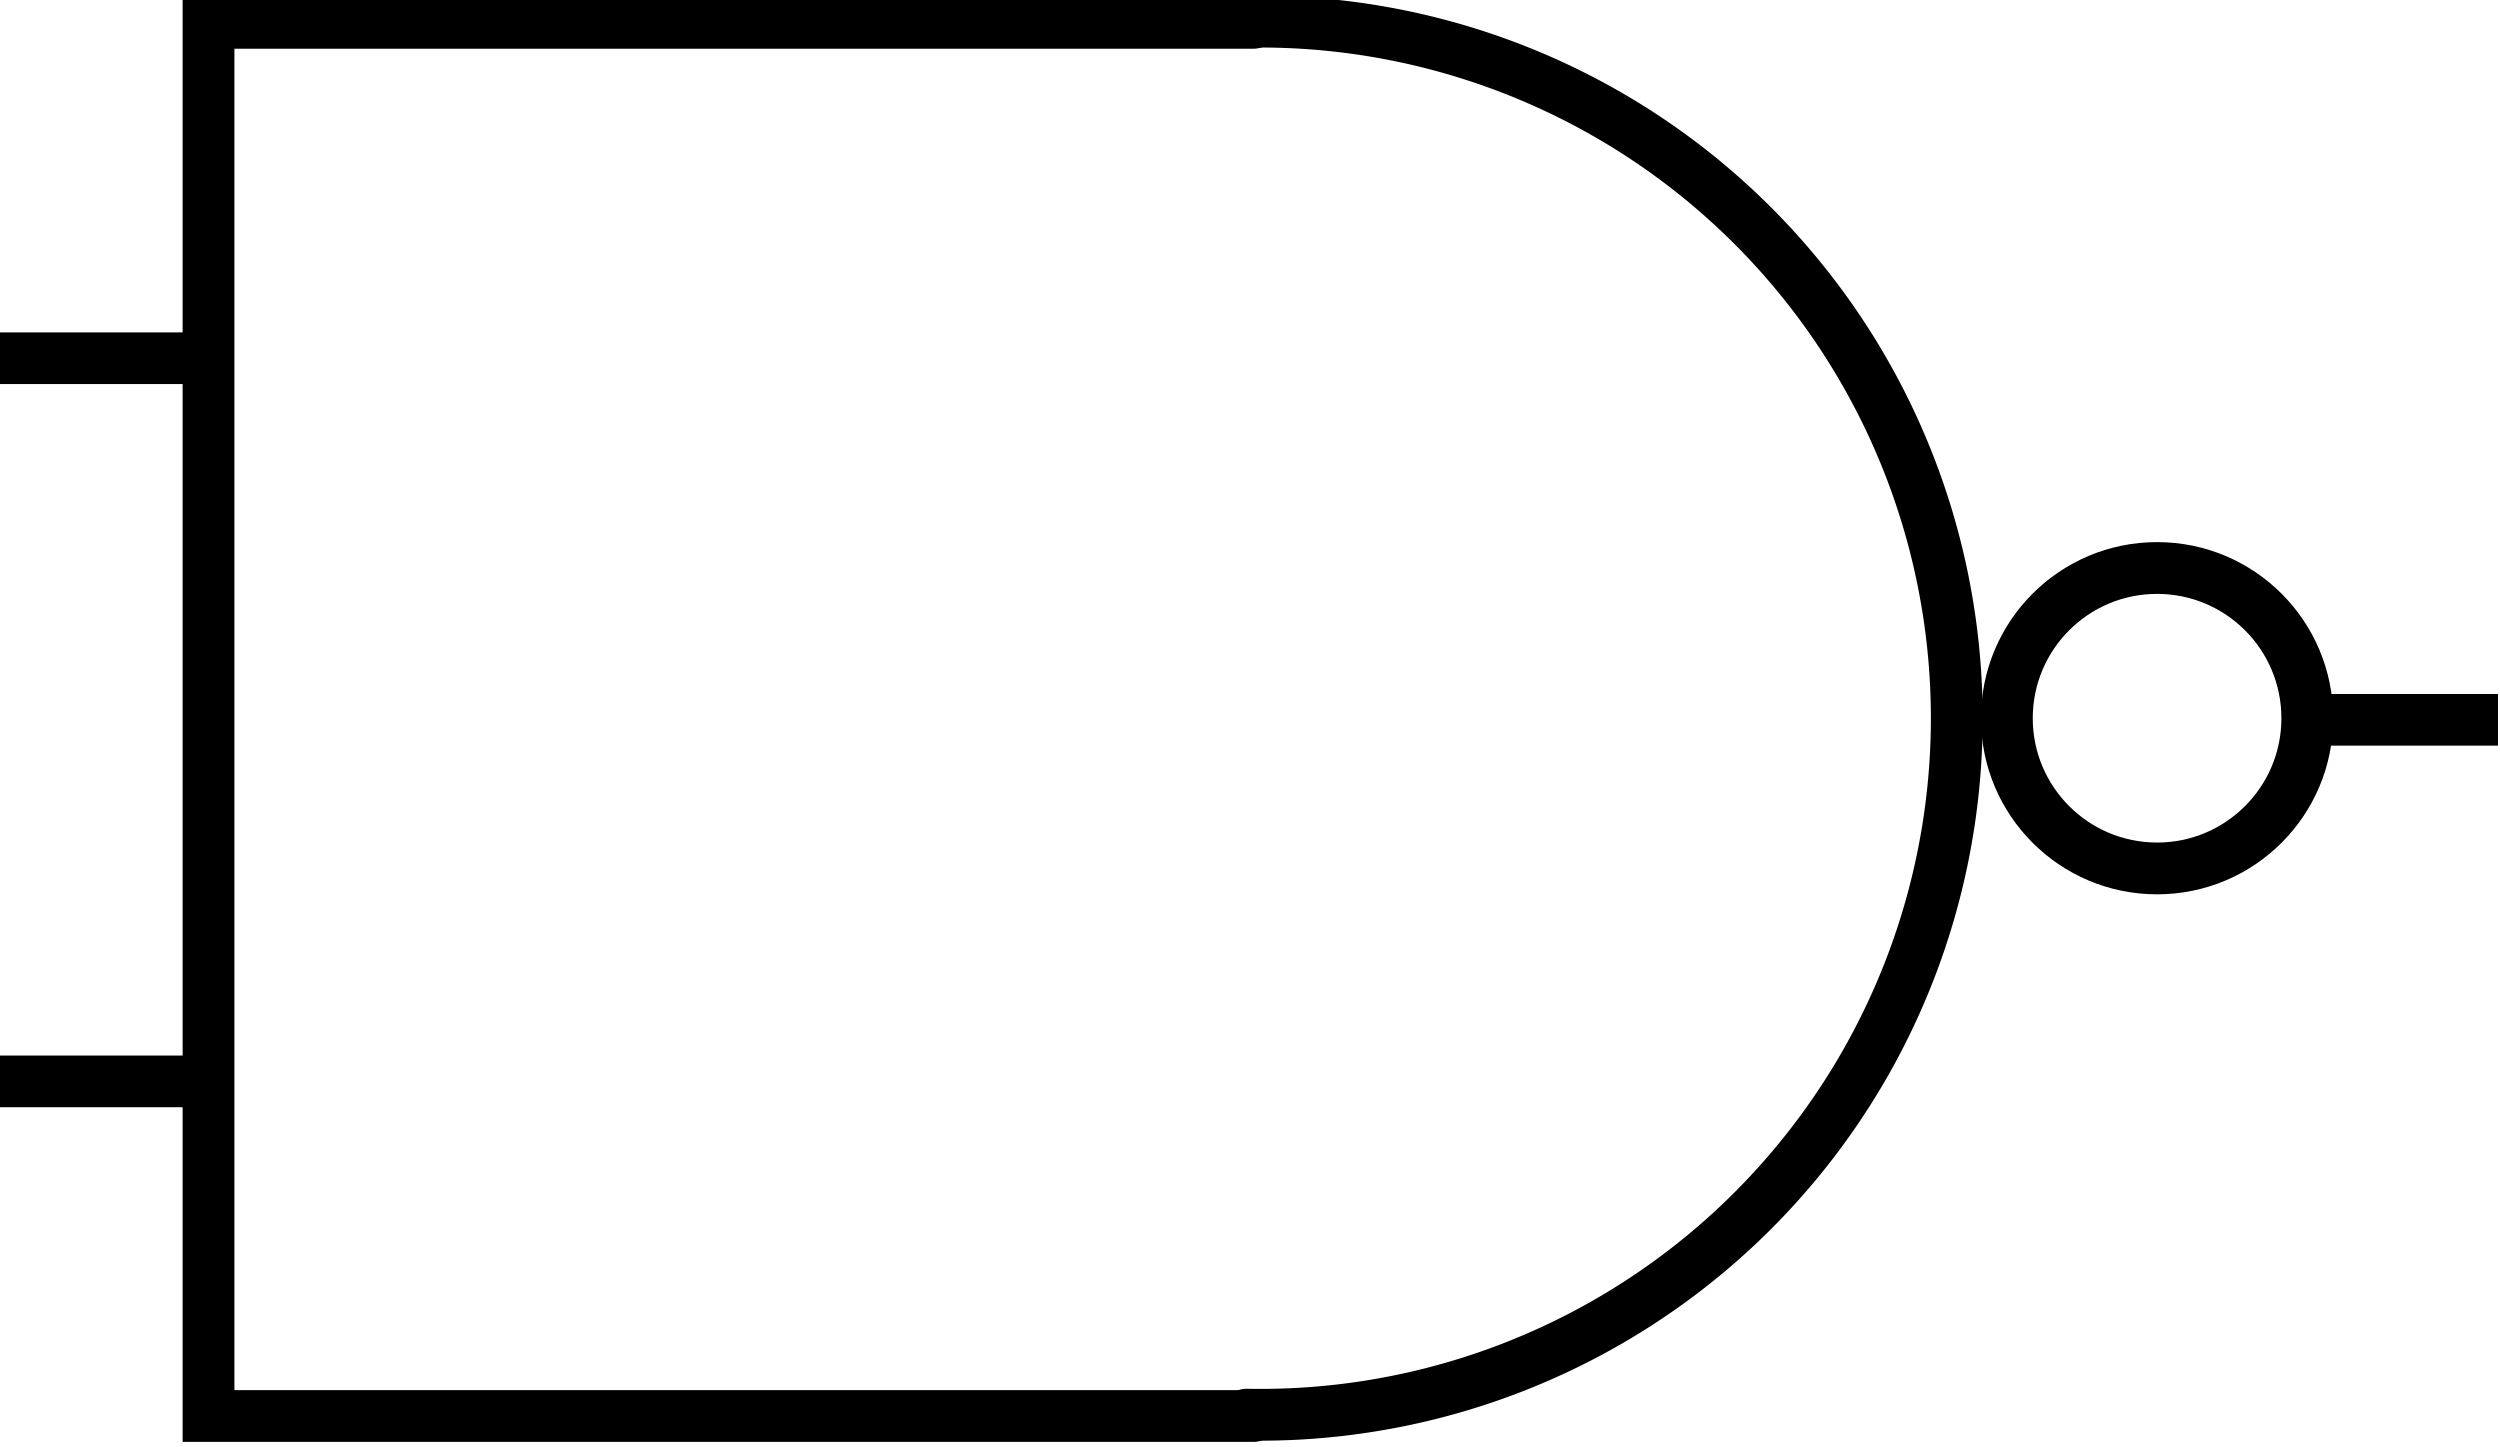 <?xml version="1.0" encoding="UTF-8" standalone="no"?>
<!-- Created with Inkscape (http://www.inkscape.org/) -->

<svg
   width="31.988mm"
   height="18.521mm"
   viewBox="0 0 31.988 18.521"
   version="1.1"
   id="svg23512"
   inkscape:version="1.2 (dc2aedaf03, 2022-05-15)"
   sodipodi:docname="nand-gate.svg"
   xmlns:inkscape="http://www.inkscape.org/namespaces/inkscape"
   xmlns:sodipodi="http://sodipodi.sourceforge.net/DTD/sodipodi-0.dtd"
   xmlns="http://www.w3.org/2000/svg"
   xmlns:svg="http://www.w3.org/2000/svg">
  <sodipodi:namedview
     id="namedview23514"
     pagecolor="#ffffff"
     bordercolor="#111111"
     borderopacity="1"
     inkscape:showpageshadow="0"
     inkscape:pageopacity="0"
     inkscape:pagecheckerboard="1"
     inkscape:deskcolor="#d1d1d1"
     inkscape:document-units="mm"
     showgrid="false"
     inkscape:zoom="1.8707912"
     inkscape:cx="20.579528"
     inkscape:cy="-13.897863"
     inkscape:window-width="1366"
     inkscape:window-height="705"
     inkscape:window-x="-8"
     inkscape:window-y="-8"
     inkscape:window-maximized="1"
     inkscape:current-layer="layer1" />
  <defs
     id="defs23509" />
  <g
     inkscape:label="Layer 1"
     inkscape:groupmode="layer"
     id="layer1"
     transform="translate(-84.085,-109.613)">
    <g
       id="g13935"
       transform="matrix(0.282,0,0,0.282,83.116,53.894)">
      <g
         id="g24926">
        <g
           id="g3025-0"
           transform="matrix(0.892,0,0,0.892,-265.125,-94.492)"
           style="fill:none;stroke-width:2.634;stroke-dasharray:none">
          <g
             id="g1277-3-2"
             transform="translate(-0.97,109.291)"
             style="fill:none;stroke-width:2.634;stroke-dasharray:none">
            <path
               style="fill:none;fill-rule:evenodd;stroke:#000000;stroke-width:2.634;stroke-linecap:round;stroke-linejoin:miter;stroke-miterlimit:4;stroke-dasharray:none;stroke-opacity:1"
               d="M 365.804,219.311 H 312.654 v 70.866 h 53.15"
               id="path1269-2-00"
               inkscape:connector-curvature="0" />
            <path
               style="opacity:1;fill:none;fill-opacity:1;stroke:#000000;stroke-width:2.634;stroke-linecap:round;stroke-linejoin:round;stroke-miterlimit:4;stroke-dasharray:none;stroke-dashoffset:0;stroke-opacity:1"
               id="path1271-9-0"
               sodipodi:type="arc"
               sodipodi:cx="-254.68307"
               sodipodi:cy="366.14874"
               sodipodi:rx="35.433071"
               sodipodi:ry="35.433071"
               sodipodi:start="0"
               sodipodi:end="3.1610458"
               sodipodi:open="true"
               d="m -219.25,366.149 a 35.433,35.433 0 0 1 -17.916,30.8 35.433,35.433 0 0 1 -35.63,-0.347 35.433,35.433 0 0 1 -17.313,-31.143"
               transform="rotate(-90)"
               sodipodi:arc-type="arc" />
          </g>
          <ellipse
             ry="7.641"
             rx="7.641"
             cy="363.974"
             cx="410.801"
             id="path1247-8-4"
             style="opacity:1;fill:none;fill-opacity:1;stroke:#000000;stroke-width:2.634;stroke-linecap:round;stroke-linejoin:round;stroke-miterlimit:10;stroke-dasharray:none;stroke-dashoffset:0;stroke-opacity:1" />
        </g>
        <path
           style="fill:none;stroke:#000000;stroke-width:2.344;stroke-linecap:butt;stroke-linejoin:miter;stroke-dasharray:none;stroke-opacity:1"
           d="m 107.962,230.245 h 8.815"
           id="path9575"
           sodipodi:nodetypes="cc" />
        <path
           style="fill:none;stroke:#000000;stroke-width:2.344;stroke-linecap:butt;stroke-linejoin:miter;stroke-dasharray:none;stroke-opacity:1"
           d="M 3.434,213.839 H 12.909"
           id="path9575-4"
           sodipodi:nodetypes="cc" />
        <path
           style="fill:none;stroke:#000000;stroke-width:2.344;stroke-linecap:butt;stroke-linejoin:miter;stroke-dasharray:none;stroke-opacity:1"
           d="M 3.434,246.651 H 12.909"
           id="path9575-4-3"
           sodipodi:nodetypes="cc" />
      </g>
    </g>
  </g>
</svg>
